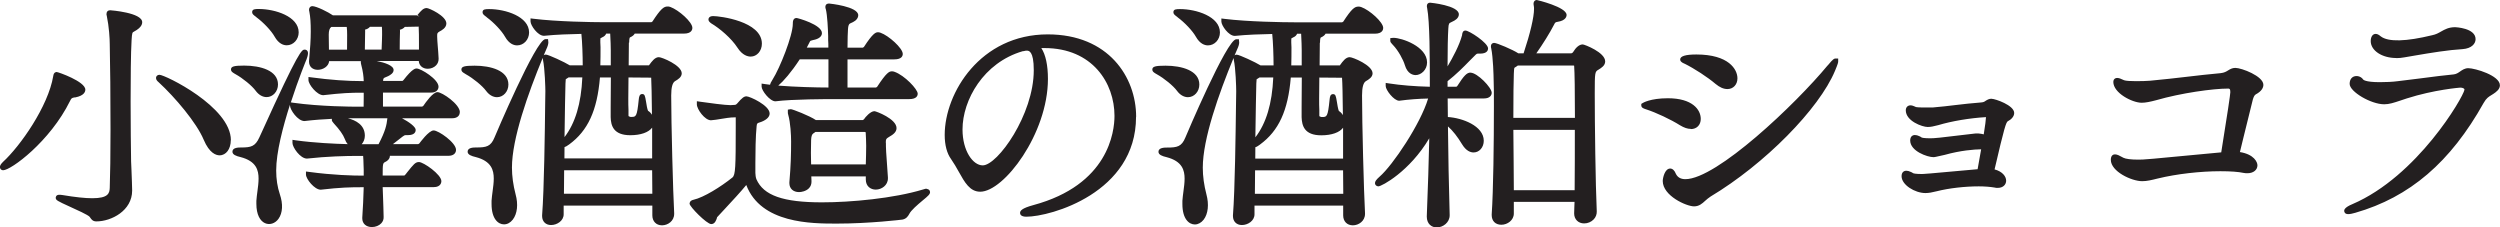 <?xml version="1.0" encoding="UTF-8"?><svg id="Layer_2" xmlns="http://www.w3.org/2000/svg" viewBox="0 0 261.06 23.73"><defs><style>.cls-1{fill:#231f20;}</style></defs><g id="text"><path class="cls-1" d="m24.1,14.64c0,.92-.49,1.58-1.17,1.58-.36,0-1.06-.21-1.66-1.63h0c-.74-1.77-2.98-4.42-4.71-6.01-.11-.09-.27-.24-.27-.44,0-.19.16-.33.36-.33.58,0,7.46,3.34,7.46,6.83ZM7.81,10.17h.06c.9-.18,1.04-.58,1.04-.81,0-.85-2.84-1.84-2.99-1.84-.07,0-.31.02-.36.42-.53,3.17-3.44,7.31-5.25,8.97-.22.22-.32.38-.32.54,0,.18.15.33.33.33.83,0,4.9-3,6.99-7.23.16-.32.18-.32.49-.38ZM11.51,1.07c-.24,0-.39.15-.39.39,0,.04,0,.14.03.19.24,1.15.31,2.4.31,2.96.05,2.13.08,5.54.08,8.91,0,2.58-.03,4.81-.08,6.1-.02.57-.17,1.08-1.82,1.08-.76,0-1.78-.11-3.1-.33-.18-.03-.27-.03-.36-.03-.35,0-.36.28-.36.31,0,.25.15.33,1.47.93.71.32,1.9.86,2.07,1.06l.07.1c.12.17.26.38.63.38,1.57,0,3.74-1.12,3.74-3.22,0-.36-.04-1.32-.07-2.13l-.04-.92c-.02-1.38-.05-3.74-.05-6.24,0-2.22.02-5.13.1-6.4.05-.81.07-.82.27-.92.08-.04.17-.09.27-.16.37-.24.57-.52.57-.81,0-1.01-3.32-1.25-3.35-1.25Zm36.5,10.66c0,.3-.21.62-.8.62h-5.23c.7.37,1.43.88,1.43,1.22,0,.16-.08.54-.8.54h-.21c-.15,0-.21.04-.37.16l-.09.07c-.2.16-.55.44-.91.71h2.63s.12-.04.15-.1c.02-.02.96-1.33,1.47-1.33s2.34,1.27,2.34,2.03c0,.3-.21.62-.8.62h-6.11s0,.02,0,.03c0,.29-.27.52-.46.6-.27.14-.29.14-.29,1.43h2.26s.07-.04.14-.13l.17-.22c.65-.81.84-1.06,1.22-1.06.47,0,2.34,1.3,2.34,2,0,.1-.04.62-.8.62h-5.33c.01.35.02.72.04,1.1.02.65.05,1.33.06,2.02.01.24-.07.47-.25.66-.23.24-.59.39-.97.39-.61,0-1.01-.36-1.01-.91v-.07c.07-.99.12-2.11.15-3.18h-.18c-1.18,0-2.24.02-4.31.26h0c-.65,0-1.54-1.12-1.54-1.58v-.32l.32.04c2.5.34,4.6.39,5.63.39h.08v-.63c0-.18-.01-.37-.02-.56,0-.3-.02-.59-.04-.87h-.55c-1.28,0-3.24.05-5.32.28h0c-.7,0-1.51-1.18-1.51-1.63v-.33l.32.05c1.94.27,4.13.37,5.45.4-.13-.15-.24-.34-.32-.57-.15-.4-.54-.96-1.11-1.57l-.09-.11c-.08-.09-.14-.17-.14-.29,0-.04,0-.07.01-.1-.89.04-1.87.11-2.87.23h0c-.7,0-1.51-1.18-1.51-1.63v-.08c-.74,2.31-1.44,4.98-1.44,6.87,0,.9.13,1.74.38,2.48.35,1.02.3,1.96-.14,2.57-.7.98-2.31.74-2.31-1.57v-.31c.02-.34.07-.66.11-.99.06-.44.12-.9.12-1.33,0-.87-.23-1.82-1.89-2.25-.43-.1-.84-.24-.84-.56,0-.44.64-.44.91-.44,1.02,0,1.47-.1,1.9-1.05l.29-.63c3.87-8.54,4.15-8.54,4.45-8.54.08,0,.34.03.34.39,0,.2-.11.52-.15.62-.02.04-.84,2.03-1.64,4.5l.25.04c2.83.4,6.24.41,6.62.41h.73c0-.32,0-.68.01-.99,0-.17,0-.33,0-.47h-.18c-1.24,0-2.04.03-4.05.26h0c-.65,0-1.54-1.12-1.54-1.58v-.32l.32.04c1.91.26,3.71.39,5.37.39h.08c-.01-.45-.07-1-.27-1.75-.03-.09-.03-.17-.03-.23v-.11h-3.31c-.05.55-.64.91-1.19.91s-.91-.34-.91-.85v-.08c.12-1.29.18-2.26.18-3.07,0-.91-.04-1.52-.15-2.08-.03-.08-.03-.17-.03-.21,0-.2.15-.36.33-.36.45,0,1.69.63,2.16.96h8.76l.29.15-.22-.18c.4-.48.62-.73.97-.73.23,0,2.05.82,2.05,1.61,0,.47-.51.73-.7.83-.26.16-.26.18-.26.53,0,.27.03.6.06,1,.03.37.07.8.09,1.3.01.27-.08.52-.26.71-.22.23-.54.36-.88.36-.52,0-.9-.33-.93-.81h-4.39c.84.17,1.76.47,1.76.94,0,.32-.33.52-.57.64-.11.05-.2.09-.28.12-.19.08-.23.09-.25.38h2.02s.09-.04.12-.1c.93-1.2,1.25-1.2,1.36-1.2.45,0,2.29,1.13,2.29,1.9,0,.29-.2.62-.78.62h-5.02v1.46h4.08s.12-.04.15-.1c.23-.34.98-1.41,1.46-1.41s2.34,1.26,2.34,2.1Zm-7.56.62h-3.33c-.24,0-.5,0-.79,0,.82.21,1.77.69,1.77,1.82,0,.35-.13.66-.33.89h1.76c.73-1.4.84-2,.92-2.69,0,0,0-.01,0-.02Zm1.32-9.07c-.02.65-.03,1.19-.03,1.9h2.01v-.6c0-.66,0-1.34-.03-1.8l-1.45.03c-.11.14-.3.25-.52.3.02,0,.02.05.02.17Zm-3.64,0c-.02.61-.02,1.28-.03,1.9h1.75c0-.17.01-.35.02-.54.01-.32.03-.66.03-1.03,0-.33,0-.57-.02-.81h-1.25c-.11.14-.3.25-.52.3.02,0,.02.05.02.17Zm-1.91-.47h-1.61s-.02.01-.03.02q-.25.18-.25.79c0,.25,0,.54.01.84,0,.24,0,.49.01.73h1.89c.01-.47.01-.98.01-1.56,0-.31-.01-.56-.04-.81Zm-11.64,4.93c.78.43,1.73,1.21,2.12,1.74.31.42.72.66,1.14.66.66,0,1.19-.59,1.19-1.32,0-1.46-1.83-1.97-3.53-1.97-1.08,0-1.38.09-1.38.41,0,.2.15.29.34.41l.12.07Zm2.18-5.95c.75.55,1.58,1.43,1.92,2.04h0c.42.74.92.9,1.26.9.69,0,1.25-.6,1.25-1.35,0-1.67-2.48-2.44-4.16-2.44-.38,0-.7,0-.7.33,0,.19.13.29.43.51Zm38.91,2.66l-.02,2.37h2.12l.03-.04c.27-.37.59-.81,1-.81.32,0,2.39.85,2.39,1.69,0,.4-.4.64-.69.81q-.41.23-.41,1.5c0,2.83.19,10.17.31,12.28v.09c0,.74-.66,1.19-1.27,1.19s-1.01-.42-1.01-1.04v-1.02h-9.26v.91c0,.67-.68,1.12-1.32,1.12-.56,0-.93-.38-.93-.93v-.1c.21-2.64.29-8.97.32-11.67,0-.61.01-1.06.02-1.29,0-.27-.05-2.33-.25-3.26l-.03-.2c-1.54,3.73-3.21,8.44-3.21,11.45,0,.89.13,1.83.38,2.79.29,1.04.18,2.03-.29,2.64-.25.32-.57.5-.92.5-.6,0-1.3-.56-1.3-2.13v-.34c.02-.34.07-.66.11-.99.06-.44.12-.9.12-1.32,0-.87-.23-1.82-1.89-2.25-.43-.1-.84-.24-.84-.56,0-.44.63-.44.91-.44,1.04,0,1.51-.09,1.9-1.05.04-.1,4.33-10.26,5.31-10.26h.28l.03.34c0,.17-.07.42-.21.71-.09.21-.18.42-.27.63.06-.05.13-.07.22-.07.27,0,2,.81,2.49,1.12h1.36c0-.97-.05-2.45-.14-3.28-1.12.02-2.65.07-3.91.2h0c-.65,0-1.4-1.09-1.4-1.5v-.32l.32.04c2.39.3,6.16.36,7.3.36h4.99s.1-.04.12-.07c.86-1.33,1.19-1.57,1.57-1.57.1,0,.19,0,.31.05.87.32,2.29,1.57,2.29,2.18,0,.18-.09.6-.88.6h-5.14c-.07.14-.22.28-.5.4,0,0-.08.04-.08.54Zm2.43,13.33h-9.19c0,.46,0,.91-.01,1.35,0,.38,0,.75-.01,1.1h9.23l-.02-2.45Zm-9.16-3.45c1.13-1.46,1.75-3.51,1.87-6.25h-1.43c-.06.04-.11.08-.2.13-.06.03-.08.04-.1.06-.01.04-.02.32-.03.45-.02.71-.07,3.01-.1,5.61Zm9.16,2.21c0-1.17,0-2.24,0-3.21-.37.49-1.18.79-2.28.79-1.77,0-2.03-1.01-2.05-1.89,0-.19,0-.58,0-1.07,0-.84.02-2,.02-3.07h-1.14c-.29,3.46-1.26,5.56-3.21,6.99l-.09.06c-.17.12-.28.19-.4.22,0,.39,0,.79-.01,1.18h9.18Zm-.02-4.55c-.02-2.02-.05-3.39-.08-3.88l-2.37-.02c0,.36,0,.72-.01,1.06,0,.4-.01.78-.01,1.15,0,.44,0,.83.02,1.16,0,.24,0,.45,0,.61,0,.07.04.1.21.14h.08c.49,0,.6,0,.78-1.8.03-.28.07-.59.36-.59.27,0,.3.2.4.78.04.27.13.82.21.97.17.1.31.25.42.43Zm-5.37-7.07c0,.67,0,1.31-.02,1.9h1.09v-1.56c0-.31-.02-1.09-.06-1.75h-.42c-.06.16-.2.3-.38.37l-.09.05c-.05.03-.12.06-.13.07,0,0-.01.04-.01.21,0,.06,0,.13,0,.22,0,.13.02.29.02.48Zm-11.89-3.12c.75.55,1.58,1.43,1.92,2.04h0c.42.74.92.9,1.26.9.69,0,1.25-.6,1.25-1.35,0-1.67-2.48-2.44-4.16-2.44-.38,0-.7,0-.7.33,0,.19.13.29.43.51Zm-.06,7.69c.31.42.72.66,1.14.66.66,0,1.19-.59,1.19-1.32,0-1.46-1.83-1.97-3.53-1.97-1.08,0-1.38.09-1.38.41,0,.2.15.29.35.41l.11.07c.78.43,1.73,1.21,2.12,1.74Zm23.51-7.05c.88.52,2.1,1.55,2.74,2.54.52.81,1.09.93,1.38.93.65,0,1.17-.59,1.17-1.35,0-2.35-4.42-2.88-5.09-2.88-.47,0-.49.3-.49.36,0,.17.13.28.29.4Zm5.27,6.29l.33.05c.16.03.34.05.54.07.02-.11.09-.27.27-.55.75-1.18,2.11-4.57,2.11-5.82,0-.18,0-.6.39-.6.11,0,2.65.69,2.65,1.58,0,.35-.34.62-.91.72-.26.06-.3.08-.34.15-.11.21-.21.43-.33.64h2.25c0-.3,0-.56-.02-.78,0-.18,0-.32,0-.42-.02-.7-.08-2.17-.25-2.84-.04-.05-.04-.16-.04-.23,0-.08.03-.33.39-.33.03,0,3.04.3,3.04,1.22,0,.28-.2.55-.55.72-.12.06-.21.1-.3.14q-.19.08-.22.59c-.02.31-.05,1.03-.05,1.94h1.59s.1-.05.12-.07c.92-1.42,1.23-1.54,1.46-1.54.07,0,.17,0,.28.05.84.29,2.32,1.61,2.32,2.21,0,.21-.11.57-.88.57h-4.89v2.94h2.97s.1-.04.12-.07c.98-1.5,1.27-1.62,1.54-1.62.07,0,.17,0,.28.05,1.05.37,2.42,1.82,2.42,2.28,0,.21-.11.57-.88.57h-7.98c-.43,0-4.25,0-6,.23h0c-.58,0-1.44-1.12-1.44-1.53v-.33Zm3.97-2.53c-.89,1.36-1.7,2.28-2.24,2.74,1.72.14,3.98.2,5.24.2v-2.94h-3Zm9,8.71c0,.56,0,.79.21,3.62v.1c0,.72-.66,1.17-1.27,1.17-.52,0-1.04-.33-1.04-1.06v-.32h-5.69l.02.51c.01.28-.08.54-.27.73-.3.31-.79.4-1.03.4-.61,0-1.01-.37-1.01-.93v-.1c.15-1.74.18-2.92.18-4.26,0-.64-.06-1.94-.3-2.78-.04-.11-.04-.2-.04-.26v-.28l.31-.05c.18,0,1.96.69,2.62,1.14h4.89s.09-.03.14-.1c.13-.21.67-.83,1.08-.83.17,0,2.31.8,2.31,1.77,0,.45-.44.72-.74.89-.38.22-.38.29-.38.67Zm-7.83,1.07c0,.23,0,.46.01.69,0,.17,0,.33.01.5h5.71c.02-.64.04-1.3.04-1.95,0-.49-.03-.95-.05-1.39,0-.03-.04-.05-.11-.05h-5.14s-.06.05-.11.08l-.12.08q-.2.13-.22.68c0,.21,0,.43-.01.66,0,.22-.01.45-.01.69Zm12.09,3.72c-.06,0-.16.01-.39.09-3.08.93-7.52,1.34-10.55,1.34-4.06,0-6.1-.72-6.84-2.41-.07-.16-.11-.49-.11-.66v-1.04c0-1,.02-2.83.13-3.85.03-.29.07-.31.3-.38.07-.02.15-.05.23-.08.54-.22.83-.52.83-.86,0-.84-2.07-1.79-2.42-1.79-.23,0-.44.12-.98.76-.07.08-.15.13-.21.13l-.48.03c-.54,0-2.22-.22-3.18-.36l-.33-.05v.33c0,.51.83,1.66,1.47,1.66.27-.01.72-.09,1.16-.16.37-.06.75-.12.95-.13l.48-.02v.96c0,4.26-.03,5.04-.34,5.32-1.22.98-3,2.09-4.07,2.33-.38.08-.41.33-.41.41,0,.31,1.79,2.13,2.26,2.13.39,0,.52-.41.59-.62.01-.04.03-.09,0-.07l.79-.85c.81-.87,1.71-1.84,2.28-2.54,1.53,4.03,6.83,4.03,9.44,4.03,3.45,0,6.81-.41,6.87-.42.4-.08.58-.35.7-.57.19-.4.88-.98,1.39-1.41.62-.51.79-.67.79-.89,0-.19-.16-.33-.36-.33Zm21.86-7.49c0,7.93-8.93,10.42-11.46,10.42-.58,0-.65-.27-.65-.39,0-.23.17-.49,1.38-.82,7.86-2.12,8.48-7.67,8.48-9.32,0-3.41-2.29-7.08-7.31-7.08-.11,0-.22,0-.33,0,.45.68.69,1.8.69,3.22,0,5.72-4.6,11.78-7.07,11.78-1.08,0-1.62-.97-2.25-2.1-.24-.43-.49-.87-.79-1.3-.44-.6-.67-1.48-.67-2.53,0-4.4,3.74-10.5,10.76-10.5,6.34,0,9.23,4.46,9.23,8.6Zm-10.68-4.89c0-2.03-.53-2.03-.73-2.03-.07,0-.12,0-.19.02-.08.03-.17.03-.24.04-4.08,1.19-6.28,5.09-6.28,8.17,0,2.24,1.09,3.75,2.11,3.75,1.55,0,5.33-5.3,5.33-9.93Zm15.01-5.52c.75.55,1.58,1.43,1.92,2.04h0c.42.74.92.9,1.26.9.69,0,1.25-.6,1.25-1.35,0-1.67-2.48-2.44-4.16-2.44-.38,0-.7,0-.7.33,0,.19.13.29.43.51Zm14.86,2.66l-.02,2.37h2.12l.02-.04c.27-.38.59-.82,1-.82.32,0,2.39.85,2.39,1.69,0,.4-.4.64-.69.81q-.41.23-.41,1.5c0,2.83.19,10.18.31,12.28v.09c0,.74-.66,1.19-1.27,1.19s-1.01-.42-1.01-1.04v-1.02h-9.26v.91c0,.67-.68,1.12-1.32,1.12-.56,0-.93-.38-.93-.93v-.1c.21-2.63.28-8.69.32-11.6,0-.64.01-1.12.02-1.35,0-.44-.06-2.4-.25-3.26l-.03-.2c-1.54,3.73-3.21,8.44-3.21,11.45,0,.9.13,1.83.38,2.79.28,1.04.18,2.03-.29,2.64-.25.32-.58.5-.92.5-.6,0-1.3-.56-1.3-2.13v-.34c.02-.34.07-.66.11-.99.06-.44.12-.9.12-1.32,0-.87-.23-1.82-1.89-2.25-.43-.1-.84-.24-.84-.56,0-.44.64-.44.91-.44,1.04,0,1.51-.09,1.9-1.05.04-.1,4.33-10.26,5.31-10.26h.28l.03.34c0,.17-.07.42-.21.71-.09.21-.18.42-.27.63.06-.05.13-.07.22-.07.27,0,2,.81,2.49,1.12h1.36c0-.98-.05-2.46-.14-3.28-1.12.02-2.65.07-3.91.2h0c-.65,0-1.4-1.09-1.4-1.5v-.32l.32.04c2.39.3,6.16.36,7.3.36h4.99s.1-.05.12-.07c.86-1.33,1.19-1.57,1.57-1.57.09,0,.2,0,.31.05.87.31,2.29,1.57,2.29,2.18,0,.14-.06.6-.88.6h-5.14c-.07.14-.22.28-.5.4,0,0-.08.04-.08.54Zm2.43,13.33h-9.19c0,.46,0,.91-.01,1.35,0,.38,0,.75-.01,1.1h9.23l-.02-2.45Zm-9.16-3.45c1.13-1.46,1.75-3.51,1.87-6.25h-1.44c-.06.04-.11.08-.2.13-.06.03-.08.04-.1.06-.01.04-.02.33-.03.45-.02.86-.07,3.12-.1,5.61Zm9.16,2.21c0-1.17,0-2.24,0-3.21-.37.49-1.18.79-2.28.79-1.77,0-2.02-1.01-2.05-1.89,0-.19,0-.58,0-1.07,0-.84.02-2,.02-3.07h-1.15c-.29,3.46-1.26,5.56-3.21,6.99l-.08.06c-.18.12-.29.2-.41.22,0,.4,0,.79-.01,1.19h9.18Zm-.02-4.55c-.02-2.02-.05-3.39-.09-3.88l-2.37-.02c0,.36,0,.72-.01,1.06,0,.4-.01.78-.01,1.15,0,.44,0,.83.02,1.16,0,.24,0,.45,0,.61,0,.07.04.1.21.14h.08c.49,0,.6,0,.78-1.8.03-.28.06-.59.36-.59.27,0,.3.2.4.78.04.27.13.82.21.98.17.1.31.25.42.43Zm-5.37-7.07c0,.67,0,1.31-.02,1.9h1.09v-1.56c0-.29-.02-1.09-.06-1.75h-.42c-.06.16-.2.3-.38.37l-.09.05c-.05.03-.12.06-.13.07,0,0-.01.04-.01.21,0,.06,0,.13,0,.22,0,.13.02.29.02.48Zm-11.95,4.56c.31.42.72.66,1.14.66.66,0,1.19-.59,1.19-1.32,0-1.46-1.83-1.97-3.53-1.97-1.08,0-1.38.09-1.38.41,0,.2.15.29.34.41l.12.07c.78.43,1.73,1.21,2.12,1.74Zm30.65-1.91c-.38,0-.68.3-1.39,1.41-.02.03-.08.06-.1.07h-.91v-.58c.89-.7,1.67-1.48,2.29-2.12.21-.21.4-.4.56-.56l.08-.08q.11-.12.21-.12h.26c.75,0,.83-.38.83-.54,0-.59-1.98-1.87-2.36-1.87-.29,0-.33.29-.35.43v.04c-.28,1.07-.98,2.36-1.52,3.27,0-1.78.03-3.17.08-3.96.03-.52.08-.55.3-.65.06-.03.13-.06.2-.1.15-.07.6-.3.6-.72,0-.94-2.98-1.22-3.01-1.22-.2,0-.33.14-.33.33,0,.04,0,.15.03.24.27,1.41.28,5.12.28,8.21-1.61-.04-3.04-.16-4.28-.35l-.33-.05v.33c0,.4.85,1.53,1.41,1.53h0c1.05-.14,2.04-.21,3.02-.23-.79,2.64-3.68,6.96-5.07,8.16-.36.32-.48.5-.48.68s.16.33.36.33c.33,0,3.26-1.55,5.31-5.02-.05,2.4-.14,5.13-.26,8.17,0,.79.52,1.14,1.04,1.14.65,0,1.35-.51,1.35-1.27v-.03c-.09-3.05-.15-6.38-.18-9.25.5.44,1.01,1.09,1.47,1.86.43.71.89.86,1.21.86.6,0,1.06-.54,1.06-1.22,0-1.56-2.26-2.39-3.75-2.48,0-.34,0-.68-.01-1.02,0-.31,0-.62-.01-.92h3.8c.59,0,.8-.32.8-.59,0-.55-1.51-2.1-2.21-2.1Zm14.06-1.17c0,.44-.4.68-.69.86-.38.22-.4.23-.4,2.5,0,3.18.08,9.4.21,12.31.01.3-.1.6-.32.83-.26.27-.62.42-1,.42-.61,0-1.04-.43-1.04-1.04v-.03c0-.2.01-.42.02-.65,0-.17.02-.34.02-.53h-6.34v1.22c0,.7-.67,1.17-1.3,1.17s-1.01-.4-1.01-1.01v-.08c.17-2.49.23-7.46.23-11.28,0-1.29,0-2.31-.03-2.82,0-.28-.05-2.28-.25-3.23-.03-.08-.03-.16-.03-.21,0-.35.3-.36.34-.36.27,0,1.93.7,2.52,1.09h.55c.7-2.11,1.09-3.79,1.09-4.63,0-.11,0-.23-.02-.3-.03-.14-.03-.22-.03-.28,0-.2.15-.36.33-.36.03,0,3.12.73,3.12,1.56,0,.17-.09.59-.94.72-.23.04-.26.07-.36.28-.45.88-1.19,2.06-1.86,3.01h3.65s.11-.03.17-.1c.33-.55.68-.83,1.03-.83.17,0,2.34.83,2.34,1.77Zm-9.59,7.15c0,1.1.01,2.25.03,3.37.01,1.03.02,2.03.02,2.93h6.35c.02-1.89.02-4.17.02-6.3h-6.43Zm.11-6.47c-.03.05-.05.34-.06.61-.03.66-.05,2.44-.05,4.61h6.43c0-2.78-.03-4.79-.08-5.42,0-.03,0-.05-.08-.05h-5.8s-.06.05-.11.08c-.03.03-.09.06-.14.09-.04.03-.1.06-.11.07Zm-12.67-2.38c.54.56,1.07,1.54,1.23,2.09h0c.28.94.88,1.04,1.13,1.04.56,0,1.19-.54,1.19-1.32,0-1.66-2.63-2.57-3.51-2.57l-.33.03v.28c0,.12.06.2.17.32l.12.13Zm30.42,1.93c1.05.52,2.44,1.43,3.25,2.12h0c.45.37.84.54,1.25.54.6,0,1.04-.47,1.04-1.12,0-.93-.9-2.49-4.29-2.49-1.12,0-1.69.17-1.69.52,0,.13.05.27.44.44Zm14.96.19c-3.33,4.03-11.59,11.88-14.86,11.88-.48,0-.8-.19-.98-.54-.14-.37-.36-.57-.6-.57-.58,0-.78,1.02-.78,1.3,0,1.55,2.48,2.65,3.27,2.65.52,0,.85-.29,1.16-.58.17-.15.35-.31.57-.45,5.63-3.37,11.33-9.14,12.99-13.13.31-.74.33-.87.33-.97v-.31h-.28c-.12,0-.22,0-.82.73Zm-14.29,6.65c.62,0,1.04-.43,1.04-1.06,0-.99-.9-2.16-3.43-2.16-1.86,0-2.62.49-2.65.51l-.13.08v.15c0,.24.22.32.39.38l.12.04c1.03.33,2.58,1.06,3.53,1.66.43.26.79.38,1.13.38Zm31.41-3.17c-.27,0-.43.1-.61.21-.16.12-.26.16-.5.18-.96.07-1.79.17-2.66.27-.74.09-1.5.18-2.34.25-.09,0-.21,0-.36,0-.49.02-1.25,0-1.43-.04l-.08-.04c-.15-.07-.33-.14-.49-.14-.29,0-.49.21-.49.52,0,1.12,1.72,1.74,2.29,1.74.31,0,.64-.07,1.09-.19,1.44-.43,3.3-.74,4.99-.84,0,.01,0,.03,0,.05,0,.16-.08.84-.23,1.75-.31-.08-.71-.14-1.14-.06-3.69.45-4.02.47-4.46.47-.62,0-.84-.06-.88-.08-.08-.06-.18-.12-.27-.15-.14-.07-.29-.11-.44-.11-.24,0-.49.15-.49.57,0,1.12,1.81,1.74,2.42,1.74.08,0,.19,0,1.19-.24,1.65-.46,3.07-.57,3.8-.58-.09.54-.19,1.08-.28,1.57l-.09.51c-5.42.5-5.68.5-5.84.5-.62,0-.84-.06-.88-.08-.1-.07-.23-.13-.29-.15-.14-.07-.29-.11-.44-.11-.24,0-.49.15-.49.57,0,.91,1.4,1.76,2.49,1.76.35,0,.71-.07,1.19-.19,1.26-.32,2.94-.51,4.38-.51.61,0,1.21.05,1.62.12.14.04.27.04.36.04.61,0,.88-.39.88-.75,0-.44-.38-.96-1.21-1.18,1.03-4.42,1.2-4.94,1.4-5.04.3-.15.65-.46.65-.85,0-.81-1.99-1.48-2.34-1.48Zm25.45-3.22c-.33,0-.55.14-.75.26-.19.12-.4.25-.79.29-1.26.11-2.4.25-3.54.38-1.19.14-2.42.28-3.83.41-.62.05-2.33.09-2.7-.05-.33-.16-.55-.24-.72-.24-.25,0-.41.17-.41.41,0,1.17,1.99,2.18,2.96,2.18.41,0,.89-.1,1.53-.27,2.6-.75,5.92-1.21,7.49-1.21.13,0,.24,0,.24.37,0,.21-.3,2.26-.95,6.29-7.94.76-8.08.76-8.65.76-.76,0-1.33-.07-1.58-.2l-.09-.05c-.29-.16-.54-.3-.77-.3-.13,0-.44.05-.44.57,0,1.22,2.17,2.23,3.27,2.23.51,0,.99-.12,1.59-.27l.09-.02c1.89-.46,4.38-.75,6.49-.75,1.07,0,1.87.06,2.44.18.15.03.27.03.39.03.61,0,1.04-.34,1.04-.83,0-.32-.34-1.14-1.83-1.38l.32-1.32c.34-1.41.74-3.02,1.03-4.17.08-.28.18-.46.3-.53.66-.35.8-.74.8-1,0-.91-2.28-1.77-2.93-1.77Zm16.82-1.02c.28,0,.56-.03.83-.08l1.11-.19c1.7-.29,3.45-.58,4.98-.67.94-.07,1.35-.57,1.35-1.04,0-1.17-2.11-1.25-2.13-1.25-.68,0-1.08.23-1.47.45-.28.16-.54.31-.94.39-2.71.66-4.58.72-5.36.12-.16-.13-.33-.26-.53-.26-.31,0-.52.29-.52.75,0,.99,1.17,1.77,2.68,1.77Zm7.51,1.05c-.36,0-.62.18-.85.34-.21.15-.41.28-.68.31-.73.06-2.21.25-3.51.42-.98.13-1.89.24-2.35.29-.53.07-1.18.1-1.86.1-1.55,0-1.73-.27-1.74-.29-.35-.52-1.4-.53-1.4.47,0,.82,2.23,2.13,3.61,2.13.52,0,1-.16,1.66-.38.21-.07.43-.15.69-.23,2.88-.92,5.56-1.13,5.58-1.13.21,0,.45.06.45.22-.14.8-4.92,9.04-11.71,11.95-.85.35-.85.62-.85.7,0,.03.01.34.41.34.2,0,.45-.05.75-.14,5.68-1.63,9.94-5.28,13.4-11.47.29-.51.52-.64.83-.83l.19-.12c.29-.19.68-.48.68-.89,0-1.03-2.61-1.79-3.3-1.79Z"/></g></svg>